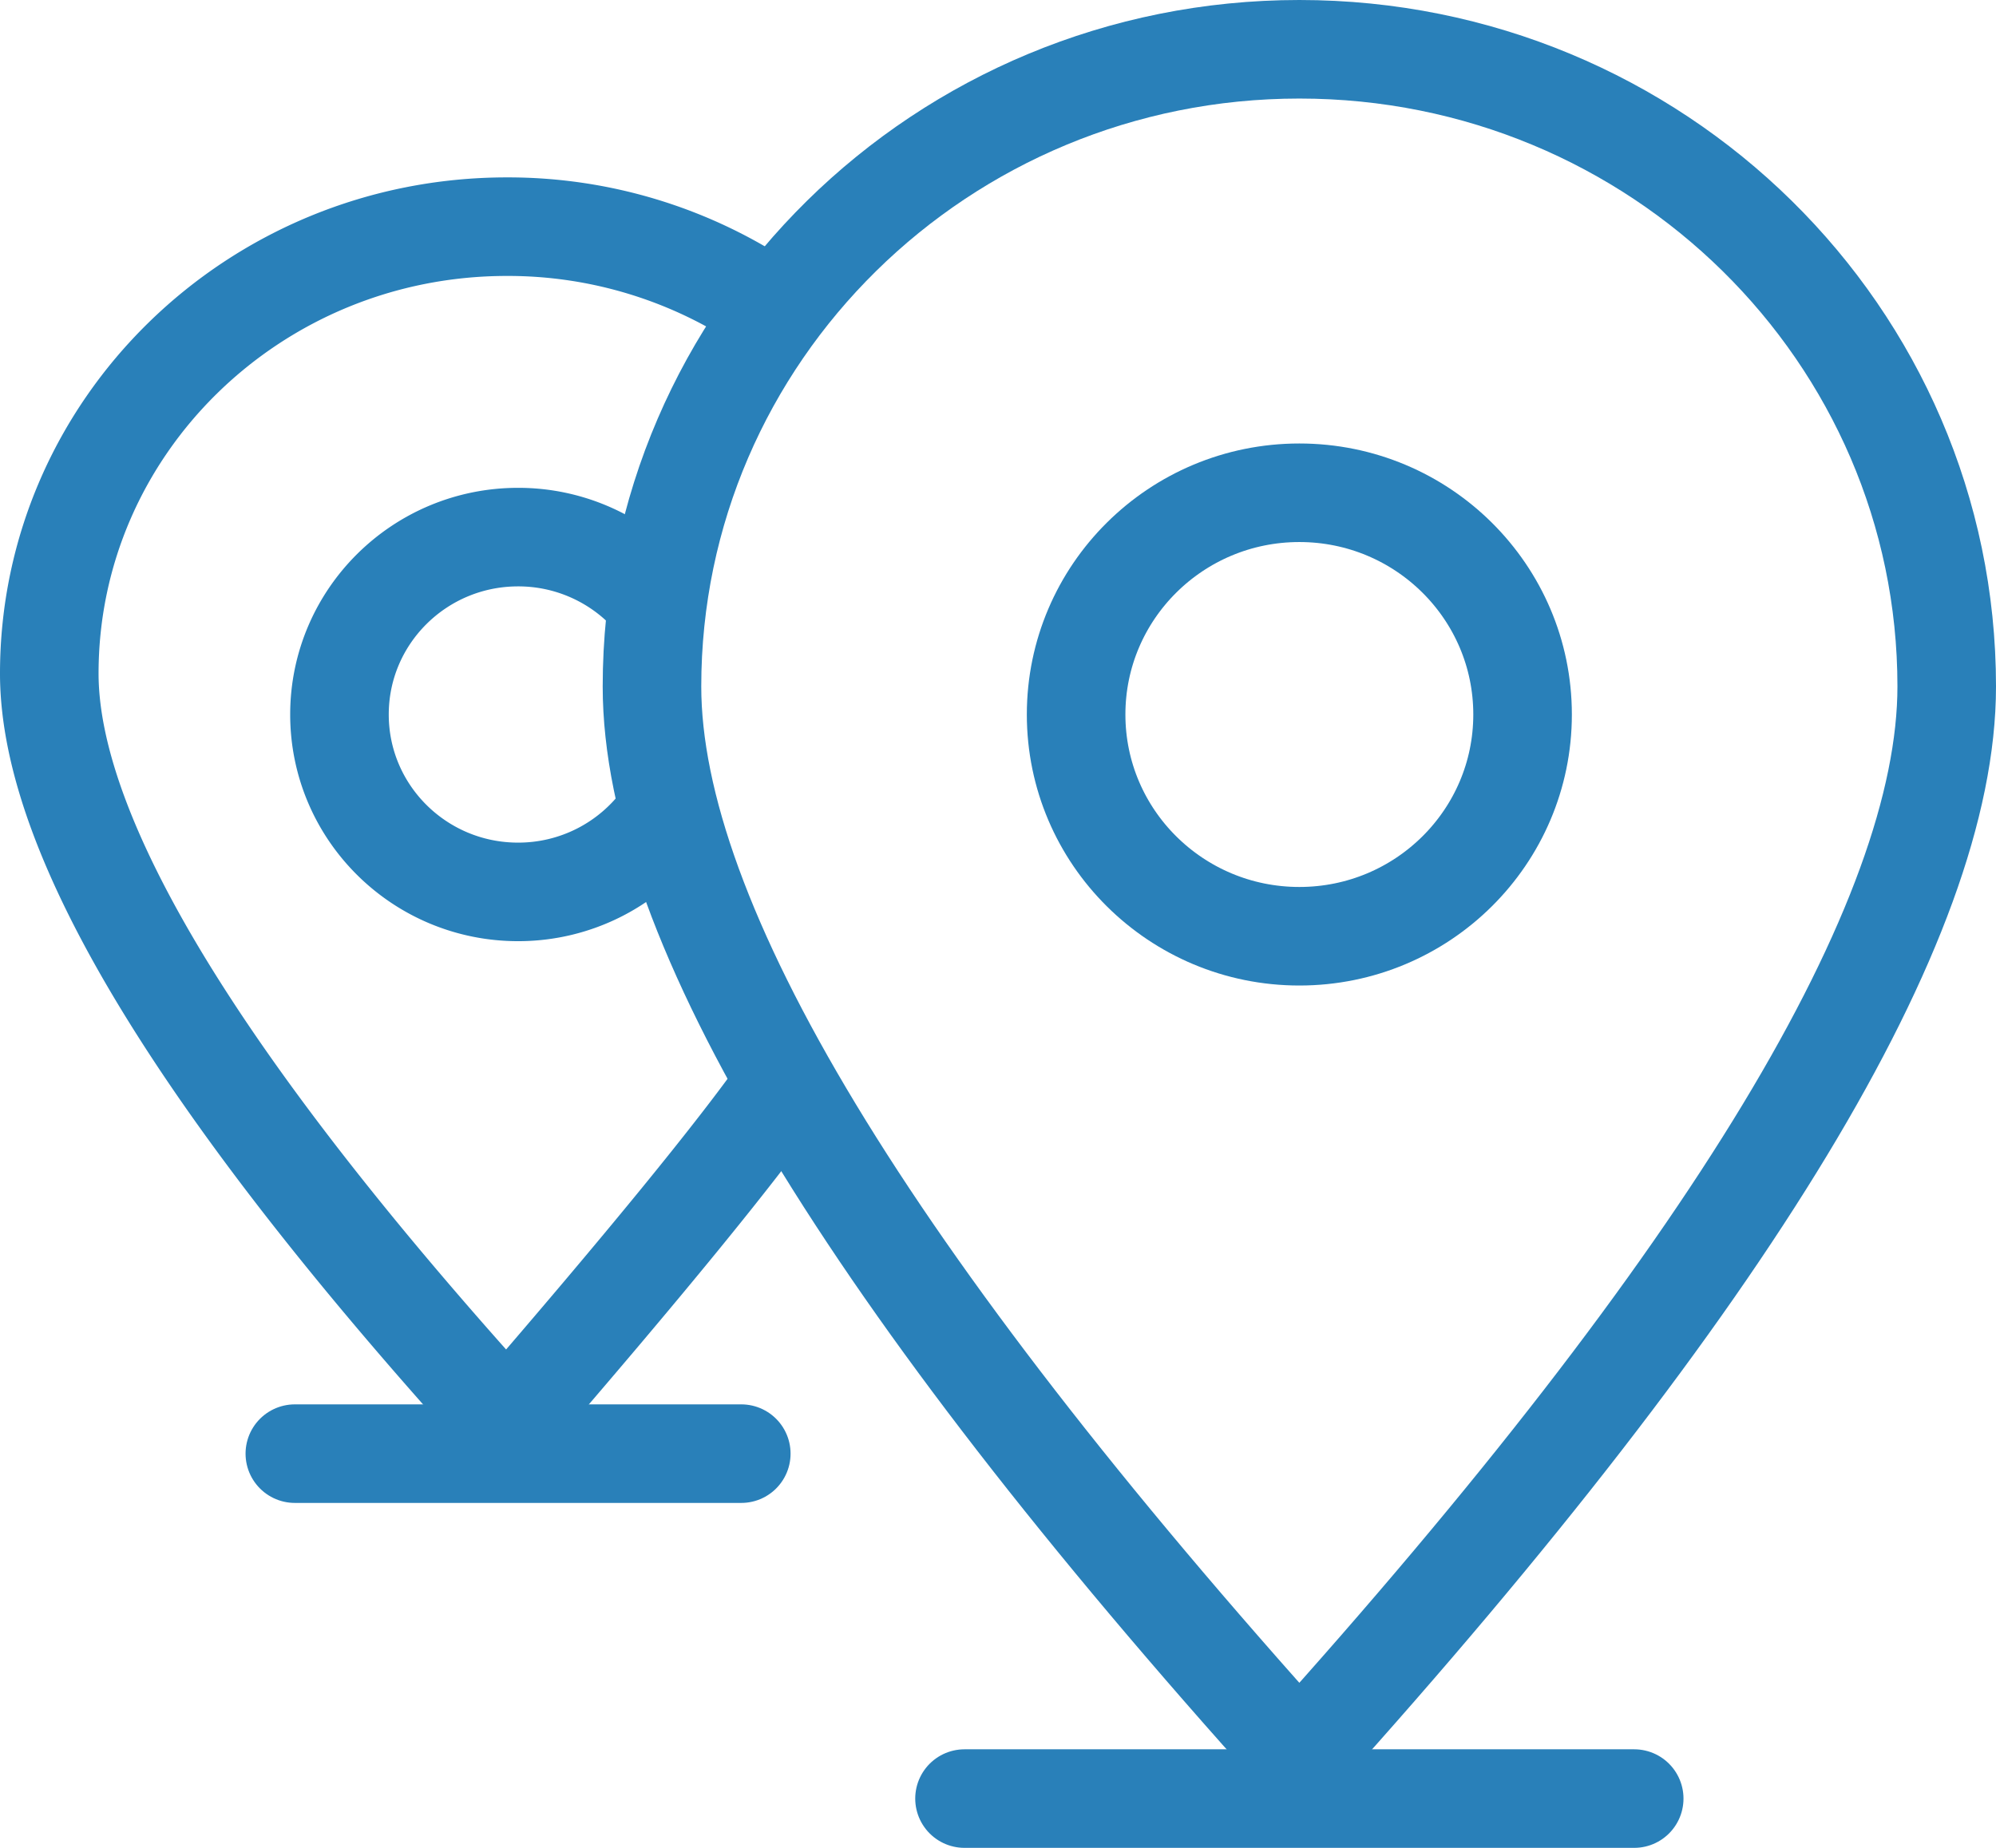 <svg width="81" height="75" viewBox="0 0 81 75" xmlns="http://www.w3.org/2000/svg"><title>1</title><g transform="translate(2 2)" stroke="#2980B9" stroke-width="4" fill="none" fill-rule="evenodd"><path d="M24.509 22.294a7.25 7.25 0 0 0-5.485-2.494c-4.003 0-7.248 3.224-7.248 7.2s3.245 7.2 7.248 7.2a7.252 7.252 0 0 0 5.904-3.025"/><path d="M29.194 10.458A18.793 18.793 0 0 0 18.57 7.2C8.314 7.2 0 15.32 0 25.335 0 32.013 6.19 42.167 18.57 55.8c5.562-6.431 9.307-11.015 11.234-13.751" stroke-linecap="round" stroke-linejoin="round"/><path d="M50.73 69.3C68.242 49.86 77 35.38 77 25.86 77 11.578 65.238 0 50.73 0 36.22 0 24.458 11.578 24.458 25.86c0 9.52 8.757 24 26.27 43.44z" stroke-linecap="round" stroke-linejoin="round"/><ellipse cx="50.729" cy="27" rx="9.059" ry="9"/><path d="M37.141 71h27.177M9.965 57h18.117" stroke-linecap="round" stroke-linejoin="round"/></g></svg>